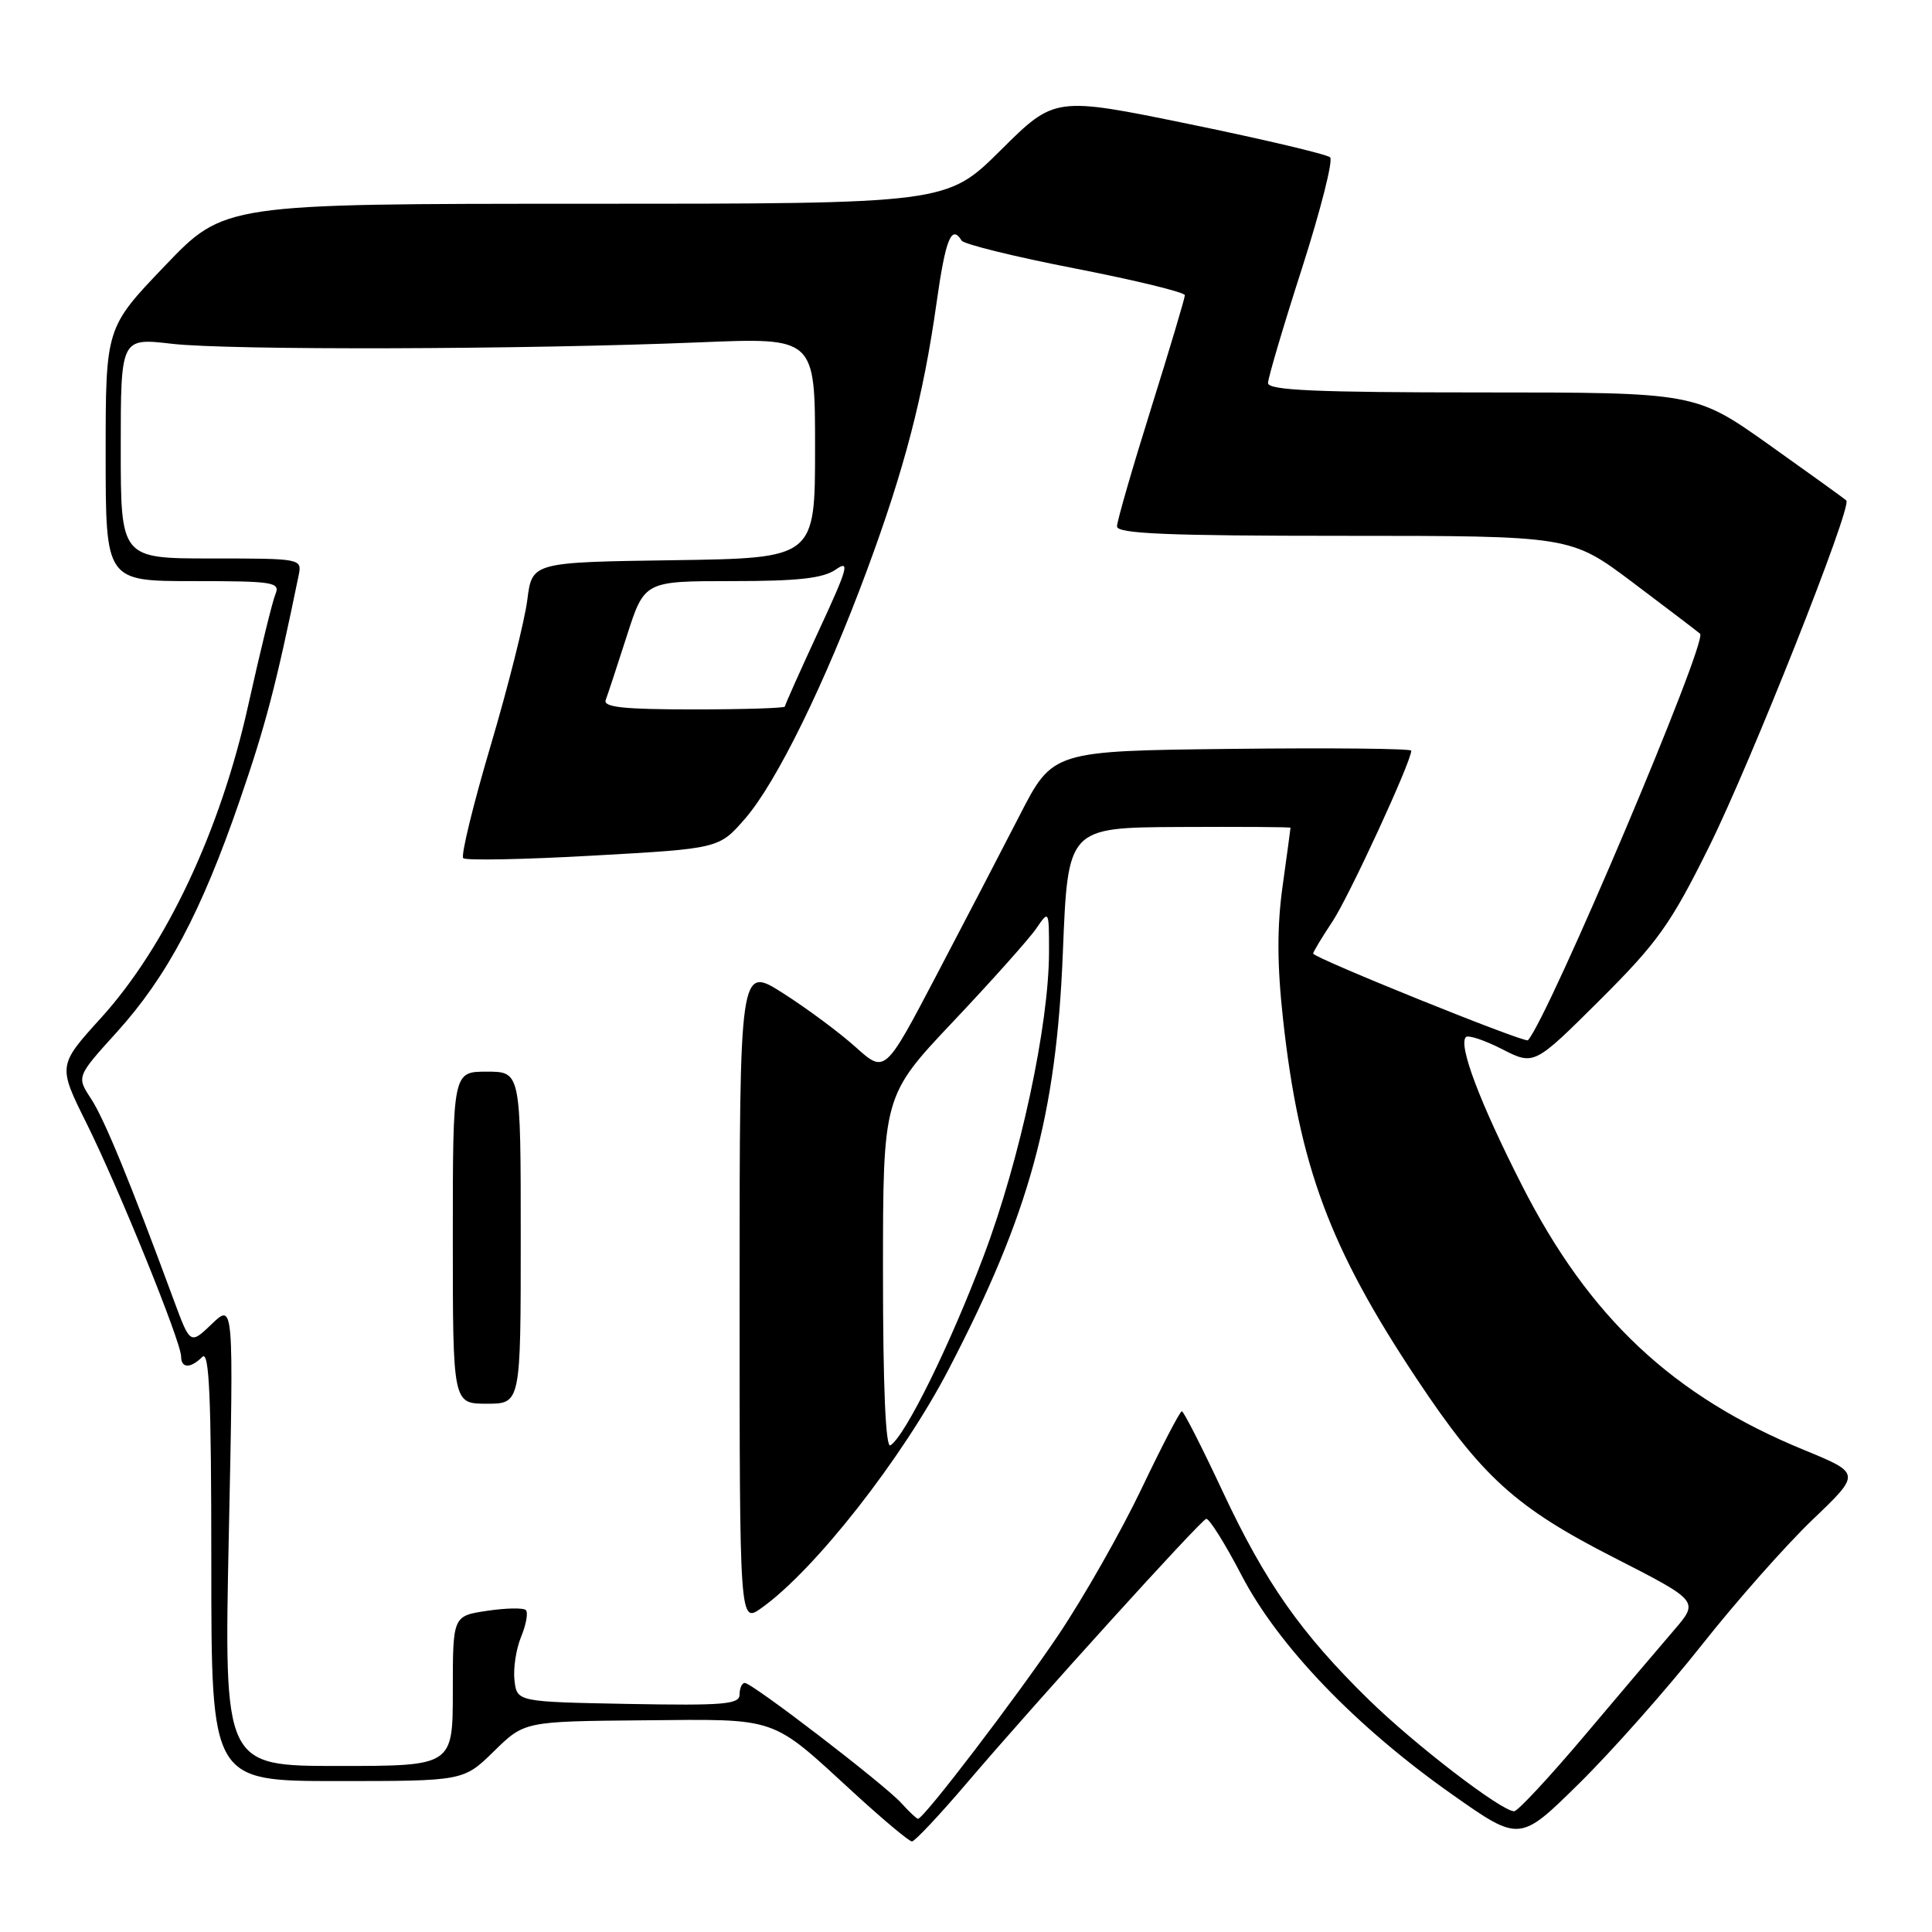 <?xml version="1.0" encoding="UTF-8" standalone="no"?>
<!DOCTYPE svg PUBLIC "-//W3C//DTD SVG 1.1//EN" "http://www.w3.org/Graphics/SVG/1.1/DTD/svg11.dtd" >
<svg xmlns="http://www.w3.org/2000/svg" xmlns:xlink="http://www.w3.org/1999/xlink" version="1.1" viewBox="0 0 256 256">
 <g >
 <path fill="currentColor"
d=" M 128.12 236.25 C 137.26 225.53 158.98 201.55 159.82 201.26 C 160.19 201.13 162.30 204.48 164.50 208.71 C 169.39 218.11 179.65 228.79 192.44 237.79 C 201.37 244.08 201.37 244.08 209.27 236.29 C 213.61 232.01 220.90 223.78 225.47 218.00 C 230.03 212.22 236.65 204.74 240.18 201.36 C 246.59 195.23 246.59 195.23 239.05 192.13 C 221.67 185.00 210.58 174.60 201.66 157.05 C 196.09 146.10 193.20 138.46 194.24 137.42 C 194.55 137.11 196.71 137.83 199.04 139.02 C 203.28 141.18 203.28 141.18 211.97 132.53 C 219.64 124.89 221.36 122.49 226.47 112.18 C 231.97 101.09 245.45 67.11 244.65 66.32 C 244.45 66.11 239.86 62.81 234.46 58.97 C 224.64 52.00 224.64 52.00 196.32 52.00 C 174.32 52.00 168.00 51.72 168.02 50.75 C 168.03 50.06 170.05 43.22 172.52 35.55 C 174.98 27.87 176.66 21.26 176.25 20.85 C 175.84 20.45 167.46 18.47 157.63 16.45 C 139.76 12.79 139.76 12.79 132.61 19.89 C 125.45 27.00 125.45 27.00 77.58 27.00 C 29.71 27.00 29.71 27.00 21.86 35.21 C 14.00 43.42 14.00 43.42 14.00 60.21 C 14.00 77.00 14.00 77.00 25.61 77.00 C 36.27 77.00 37.16 77.14 36.49 78.75 C 36.09 79.71 34.47 86.35 32.88 93.50 C 29.20 110.09 22.00 125.37 13.41 134.85 C 7.66 141.19 7.66 141.19 11.47 148.85 C 15.70 157.36 24.00 177.81 24.00 179.75 C 24.00 181.33 25.25 181.35 26.80 179.80 C 27.73 178.87 28.00 184.98 28.00 207.30 C 28.00 236.00 28.00 236.00 44.71 236.00 C 61.42 236.00 61.42 236.00 65.46 232.04 C 69.50 228.09 69.50 228.09 85.28 227.95 C 103.30 227.79 102.01 227.34 113.15 237.57 C 117.01 241.11 120.46 244.00 120.84 244.00 C 121.21 244.00 124.49 240.51 128.12 236.25 Z  M 119.42 238.91 C 117.17 236.43 99.68 223.00 98.69 223.00 C 98.31 223.00 98.00 223.69 98.00 224.53 C 98.00 225.84 95.93 226.01 83.25 225.78 C 68.50 225.50 68.50 225.50 68.17 222.64 C 67.99 221.07 68.39 218.47 69.06 216.86 C 69.72 215.25 70.00 213.67 69.68 213.35 C 69.36 213.02 67.05 213.07 64.55 213.44 C 60.00 214.12 60.00 214.12 60.00 224.06 C 60.00 234.00 60.00 234.00 44.84 234.00 C 29.68 234.00 29.68 234.00 30.32 203.33 C 30.96 172.67 30.96 172.67 28.08 175.42 C 25.21 178.17 25.21 178.17 23.05 172.34 C 17.29 156.71 13.81 148.24 12.06 145.58 C 10.14 142.66 10.14 142.66 15.49 136.75 C 22.14 129.40 26.69 120.82 31.79 105.99 C 35.18 96.15 36.57 90.86 39.57 76.25 C 40.03 74.02 39.95 74.00 28.02 74.00 C 16.00 74.00 16.00 74.00 16.00 59.38 C 16.00 44.77 16.00 44.77 22.75 45.55 C 30.31 46.43 69.48 46.32 92.75 45.36 C 108.00 44.73 108.00 44.73 108.00 59.34 C 108.00 73.96 108.00 73.96 89.25 74.23 C 70.50 74.50 70.50 74.50 69.87 79.50 C 69.52 82.25 67.34 90.94 65.01 98.81 C 62.68 106.68 61.05 113.38 61.38 113.71 C 61.71 114.04 69.47 113.89 78.63 113.37 C 95.28 112.44 95.28 112.44 98.73 108.47 C 102.88 103.70 109.36 90.48 114.90 75.50 C 119.84 62.16 122.35 52.50 124.08 40.25 C 125.29 31.65 126.07 29.69 127.42 31.88 C 127.72 32.36 134.50 34.03 142.48 35.58 C 150.47 37.14 157.00 38.73 157.00 39.12 C 157.00 39.50 154.98 46.27 152.51 54.16 C 150.04 62.05 148.01 69.06 148.01 69.75 C 148.00 70.72 154.67 71.00 178.06 71.00 C 208.12 71.00 208.12 71.00 216.31 77.15 C 220.81 80.54 224.85 83.61 225.27 83.97 C 226.34 84.90 205.23 134.75 202.46 137.84 C 202.09 138.25 174.00 126.91 174.00 126.35 C 174.00 126.13 175.16 124.21 176.58 122.07 C 178.79 118.72 187.00 100.92 187.00 99.47 C 187.00 99.19 176.31 99.08 163.25 99.23 C 139.50 99.50 139.50 99.50 135.13 108.00 C 132.73 112.67 127.73 122.29 124.01 129.37 C 117.26 142.23 117.26 142.23 113.38 138.75 C 111.25 136.83 106.91 133.61 103.75 131.60 C 98.00 127.94 98.00 127.94 98.00 171.54 C 98.00 215.14 98.00 215.14 100.91 213.06 C 107.98 208.03 119.58 193.23 125.73 181.39 C 136.43 160.80 139.98 147.82 140.84 126.08 C 141.50 109.66 141.50 109.66 156.25 109.58 C 164.36 109.54 171.00 109.58 171.00 109.68 C 171.00 109.78 170.53 113.26 169.95 117.42 C 169.20 122.80 169.22 127.88 170.01 135.05 C 172.15 154.52 176.18 165.35 187.74 182.73 C 196.36 195.69 200.83 199.74 213.82 206.37 C 225.13 212.15 225.13 212.15 221.82 216.00 C 219.99 218.12 214.68 224.39 210.00 229.93 C 205.32 235.47 201.11 240.00 200.63 240.00 C 198.95 240.00 187.45 231.17 181.36 225.21 C 172.39 216.43 167.67 209.71 162.04 197.69 C 159.29 191.81 156.84 187.00 156.60 187.00 C 156.35 187.00 153.94 191.64 151.23 197.32 C 148.52 202.99 143.58 211.67 140.27 216.60 C 134.67 224.93 122.40 241.00 121.64 241.00 C 121.46 241.00 120.46 240.06 119.42 238.91 Z  M 69.00 164.00 C 69.00 142.00 69.00 142.00 64.50 142.00 C 60.00 142.00 60.00 142.00 60.00 164.00 C 60.00 186.00 60.00 186.00 64.50 186.00 C 69.00 186.00 69.00 186.00 69.00 164.00 Z  M 117.00 168.66 C 117.00 145.20 117.00 145.20 126.31 135.35 C 131.43 129.93 136.38 124.39 137.31 123.03 C 138.99 120.57 139.00 120.59 139.00 126.10 C 139.00 135.78 135.18 153.59 130.36 166.37 C 125.91 178.19 119.94 190.30 117.98 191.52 C 117.35 191.90 117.00 183.65 117.00 168.66 Z  M 80.26 92.75 C 80.52 92.06 81.78 88.24 83.06 84.25 C 85.39 77.00 85.39 77.00 96.97 77.00 C 105.82 77.00 109.08 76.63 110.77 75.45 C 112.66 74.13 112.32 75.32 108.49 83.57 C 106.02 88.90 104.00 93.42 104.00 93.62 C 104.00 93.83 98.55 94.00 91.89 94.00 C 82.62 94.00 79.90 93.71 80.26 92.75 Z "/>
</g>
</svg>